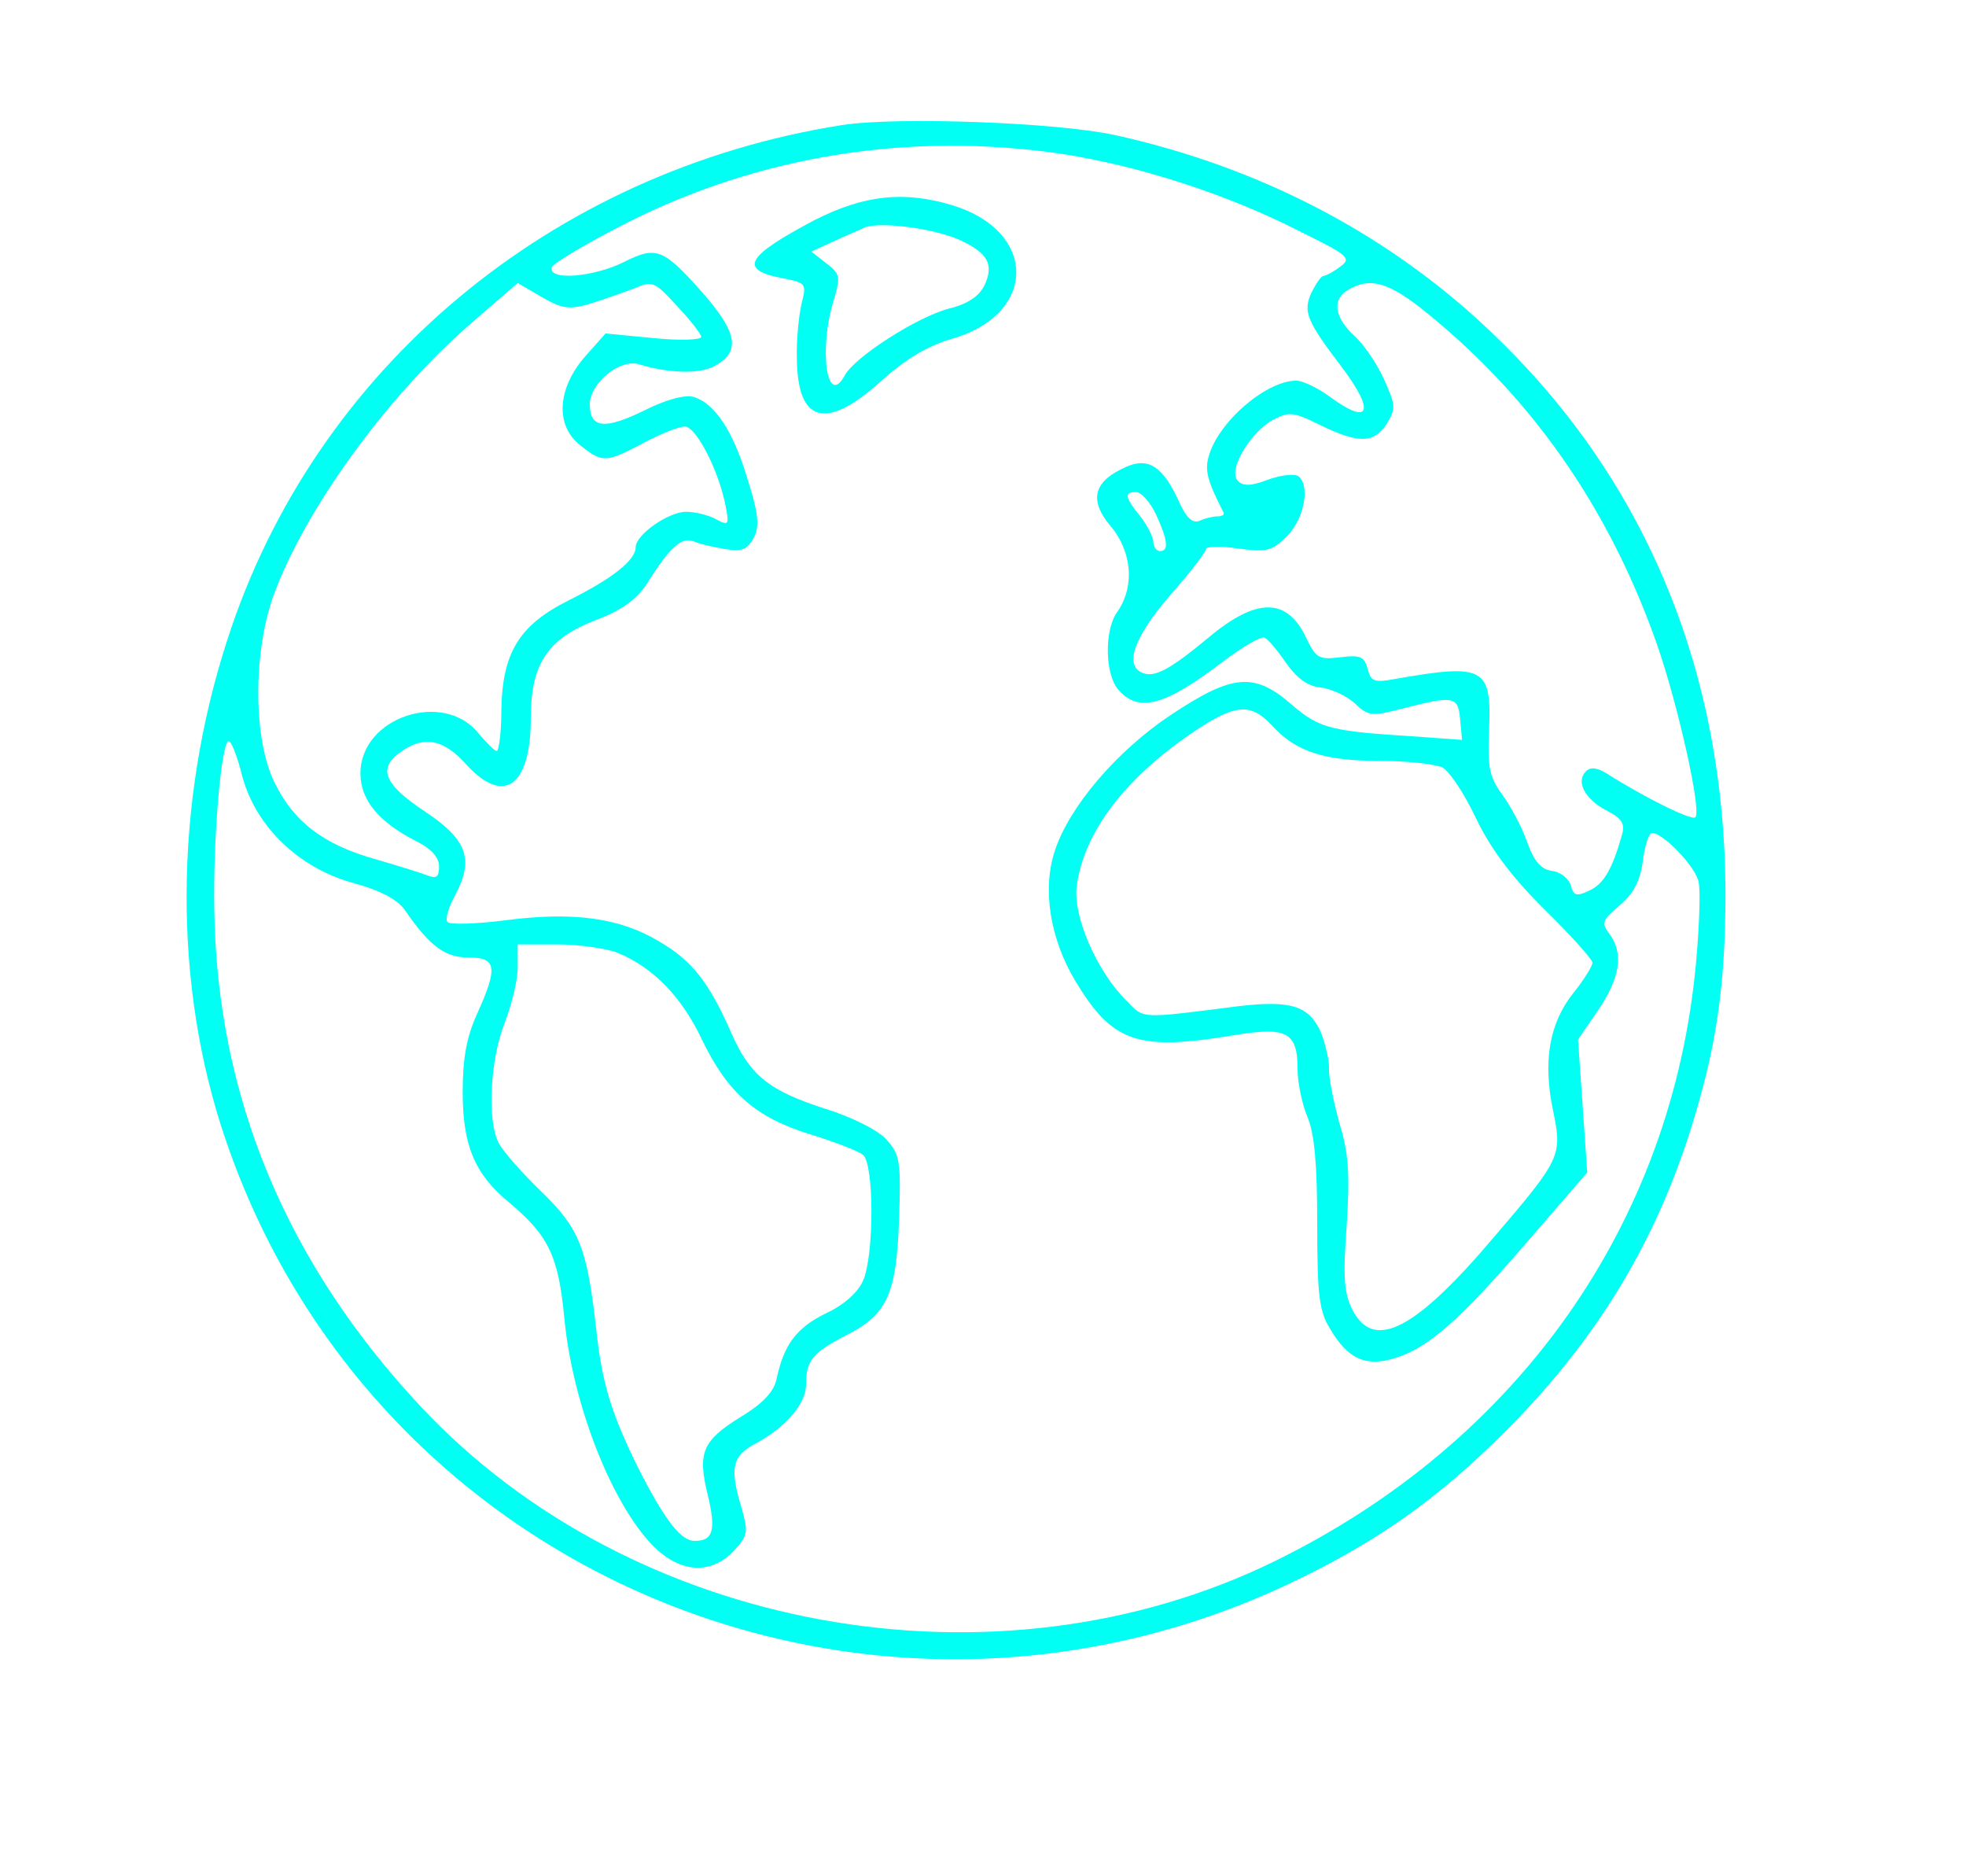 <?xml version="1.0" standalone="no"?>
<!DOCTYPE svg PUBLIC "-//W3C//DTD SVG 20010904//EN"
 "http://www.w3.org/TR/2001/REC-SVG-20010904/DTD/svg10.dtd">
<svg version="1.0" xmlns="http://www.w3.org/2000/svg"
 width="260pt" height="248pt" viewBox="0 0 300 260"
 preserveAspectRatio="xMidYMid meet">
<g transform="translate(0,248) scale(0.1,-0.1)"
fill="#01fff4" stroke="none">
<path d="M1285 2420 c-444 -70 -805 -372 -938 -785 -82 -252 -83 -528 -3 -762
226 -665 983 -981 1624 -678 129 61 222 126 322 225 140 138 232 286 289 465
40 126 54 221 54 365 -1 332 -119 621 -344 841 -159 157 -361 264 -589 314
-89 19 -330 28 -415 15z m335 -44 c117 -18 251 -61 361 -117 77 -38 82 -42 64
-55 -10 -8 -22 -14 -25 -14 -4 0 -12 -12 -19 -26 -13 -29 -7 -43 47 -114 51
-68 42 -89 -18 -45 -19 14 -42 25 -52 25 -47 0 -121 -65 -134 -117 -6 -21 0
-39 23 -84 2 -3 -2 -6 -9 -6 -7 0 -20 -3 -28 -7 -11 -4 -21 6 -33 34 -25 53
-48 65 -86 45 -43 -21 -48 -49 -17 -86 34 -40 38 -94 10 -133 -19 -28 -18 -95
3 -118 31 -35 71 -24 160 44 29 22 57 38 62 36 5 -1 20 -19 33 -38 17 -24 33
-36 53 -38 17 -2 40 -13 52 -24 21 -20 27 -20 70 -9 81 21 88 20 91 -15 l3
-32 -68 5 c-131 8 -149 12 -191 48 -58 51 -91 48 -187 -16 -82 -55 -153 -139
-175 -205 -20 -59 -8 -135 31 -200 56 -93 94 -107 239 -83 83 14 100 6 100
-51 0 -21 7 -54 15 -73 11 -26 15 -73 15 -164 0 -109 3 -133 20 -160 27 -46
55 -58 99 -44 50 15 99 58 203 179 l90 104 -7 102 -7 101 31 45 c33 49 39 86
17 116 -13 17 -11 21 16 44 21 18 31 37 35 68 3 23 9 42 14 42 17 0 67 -52 71
-75 3 -14 1 -69 -4 -123 -36 -397 -271 -731 -643 -913 -427 -209 -981 -108
-1303 236 -205 219 -311 473 -315 758 -2 113 11 257 22 257 4 0 13 -23 20 -51
20 -78 86 -142 169 -165 44 -12 69 -26 80 -42 38 -55 61 -72 97 -72 43 0 45
-15 13 -86 -16 -35 -22 -68 -22 -119 0 -81 18 -125 70 -168 61 -51 76 -82 85
-176 12 -129 70 -279 133 -346 42 -44 90 -48 126 -10 21 23 22 28 12 64 -19
62 -15 80 20 99 47 25 78 61 78 91 0 36 10 48 60 74 64 32 78 63 82 179 3 89
1 98 -20 121 -13 14 -53 34 -92 46 -87 28 -116 51 -145 118 -34 77 -60 109
-110 138 -60 36 -132 45 -232 32 -46 -6 -86 -7 -90 -3 -4 4 1 22 11 40 30 56
19 86 -46 129 -63 42 -72 66 -36 91 35 25 65 19 99 -19 58 -64 99 -34 99 71 0
82 26 121 100 149 39 15 61 31 77 55 35 56 53 72 71 65 9 -4 31 -9 49 -12 25
-4 33 -1 43 17 9 17 8 35 -9 89 -22 74 -50 116 -82 126 -13 4 -41 -3 -75 -20
-61 -30 -84 -28 -84 9 0 32 46 70 75 61 46 -14 92 -15 115 -3 40 22 36 50 -16
110 -62 70 -72 74 -122 49 -46 -23 -116 -29 -110 -8 2 6 54 37 115 68 204 103
433 139 663 105z m-721 -229 c20 6 50 17 67 23 30 13 32 12 67 -26 20 -21 37
-43 37 -47 0 -5 -33 -6 -73 -2 l-73 7 -32 -36 c-42 -49 -45 -105 -6 -135 34
-27 39 -26 96 4 26 14 54 25 63 25 17 0 51 -65 62 -120 6 -30 5 -32 -15 -21
-11 6 -32 11 -45 11 -27 0 -77 -35 -77 -54 0 -20 -36 -48 -102 -81 -76 -38
-102 -80 -103 -170 0 -33 -4 -60 -7 -60 -3 0 -15 12 -27 26 -53 68 -181 26
-181 -60 0 -41 28 -75 88 -105 21 -11 32 -24 32 -37 0 -16 -4 -19 -17 -14 -10
4 -46 15 -80 25 -79 22 -125 57 -154 117 -33 66 -33 200 -1 287 48 130 171
300 298 411 l74 64 36 -21 c31 -18 42 -20 73 -11z m1270 -7 c165 -131 285
-301 359 -511 32 -91 69 -256 59 -265 -5 -6 -79 31 -134 66 -16 10 -26 11 -33
4 -16 -16 -1 -43 32 -60 23 -12 28 -20 23 -37 -15 -53 -28 -75 -50 -85 -19 -9
-24 -8 -28 8 -3 10 -15 20 -28 22 -17 2 -28 14 -39 45 -8 23 -26 56 -38 72
-19 26 -22 41 -20 94 5 100 -6 106 -143 82 -32 -6 -37 -4 -42 15 -5 19 -11 22
-42 18 -33 -4 -37 -1 -52 30 -29 61 -75 62 -149 0 -59 -49 -82 -61 -100 -54
-29 11 -14 54 41 118 30 34 55 66 55 71 0 4 22 5 49 1 44 -6 52 -4 75 19 27
27 36 80 16 92 -6 3 -26 1 -45 -6 -26 -10 -38 -10 -46 -2 -16 16 18 73 53 93
25 13 31 13 73 -8 58 -28 81 -28 101 2 14 23 14 28 -4 68 -11 24 -31 54 -46
67 -30 28 -34 56 -8 70 32 19 60 11 111 -29z m-405 -314 c18 -39 20 -56 6 -56
-5 0 -10 6 -10 14 0 7 -9 25 -20 39 -24 30 -25 37 -6 37 7 0 21 -15 30 -34z
m177 -322 c36 -40 80 -54 164 -54 42 0 85 -5 96 -10 11 -6 34 -41 51 -77 22
-46 53 -88 104 -139 41 -40 74 -77 74 -82 0 -5 -13 -26 -29 -46 -37 -46 -47
-105 -31 -180 14 -68 12 -73 -89 -191 -121 -143 -184 -176 -217 -113 -13 26
-15 49 -9 130 5 78 3 109 -11 155 -9 32 -16 68 -16 81 1 13 -5 38 -12 57 -18
41 -45 50 -124 41 -157 -20 -145 -20 -174 9 -45 45 -81 129 -75 174 11 82 73
164 178 235 64 43 87 45 120 10z m-998 -347 c55 -23 98 -68 129 -134 39 -80
81 -117 165 -143 36 -11 72 -25 80 -31 17 -15 17 -153 0 -192 -8 -18 -29 -37
-57 -50 -45 -22 -64 -48 -75 -100 -4 -19 -20 -37 -55 -58 -58 -36 -66 -54 -50
-119 13 -54 8 -70 -20 -70 -21 0 -45 31 -85 109 -42 85 -56 130 -65 212 -14
125 -25 155 -84 212 -30 29 -59 62 -65 74 -18 35 -13 127 9 183 11 28 20 66
20 85 l0 35 60 0 c33 0 75 -6 93 -13z"/>
<path d="M1243 2275 c-106 -56 -117 -76 -47 -89 34 -7 35 -8 27 -39 -4 -18 -8
-55 -7 -84 1 -98 45 -109 128 -34 38 34 71 54 109 65 131 38 130 165 -1 204
-74 22 -134 15 -209 -23z m223 -31 c42 -20 51 -37 36 -69 -8 -16 -25 -28 -54
-35 -49 -13 -144 -74 -159 -102 -27 -50 -40 39 -17 114 11 37 10 41 -11 57
l-23 18 33 15 c19 9 41 18 49 22 25 9 107 -2 146 -20z"/>
</g>
</svg>
